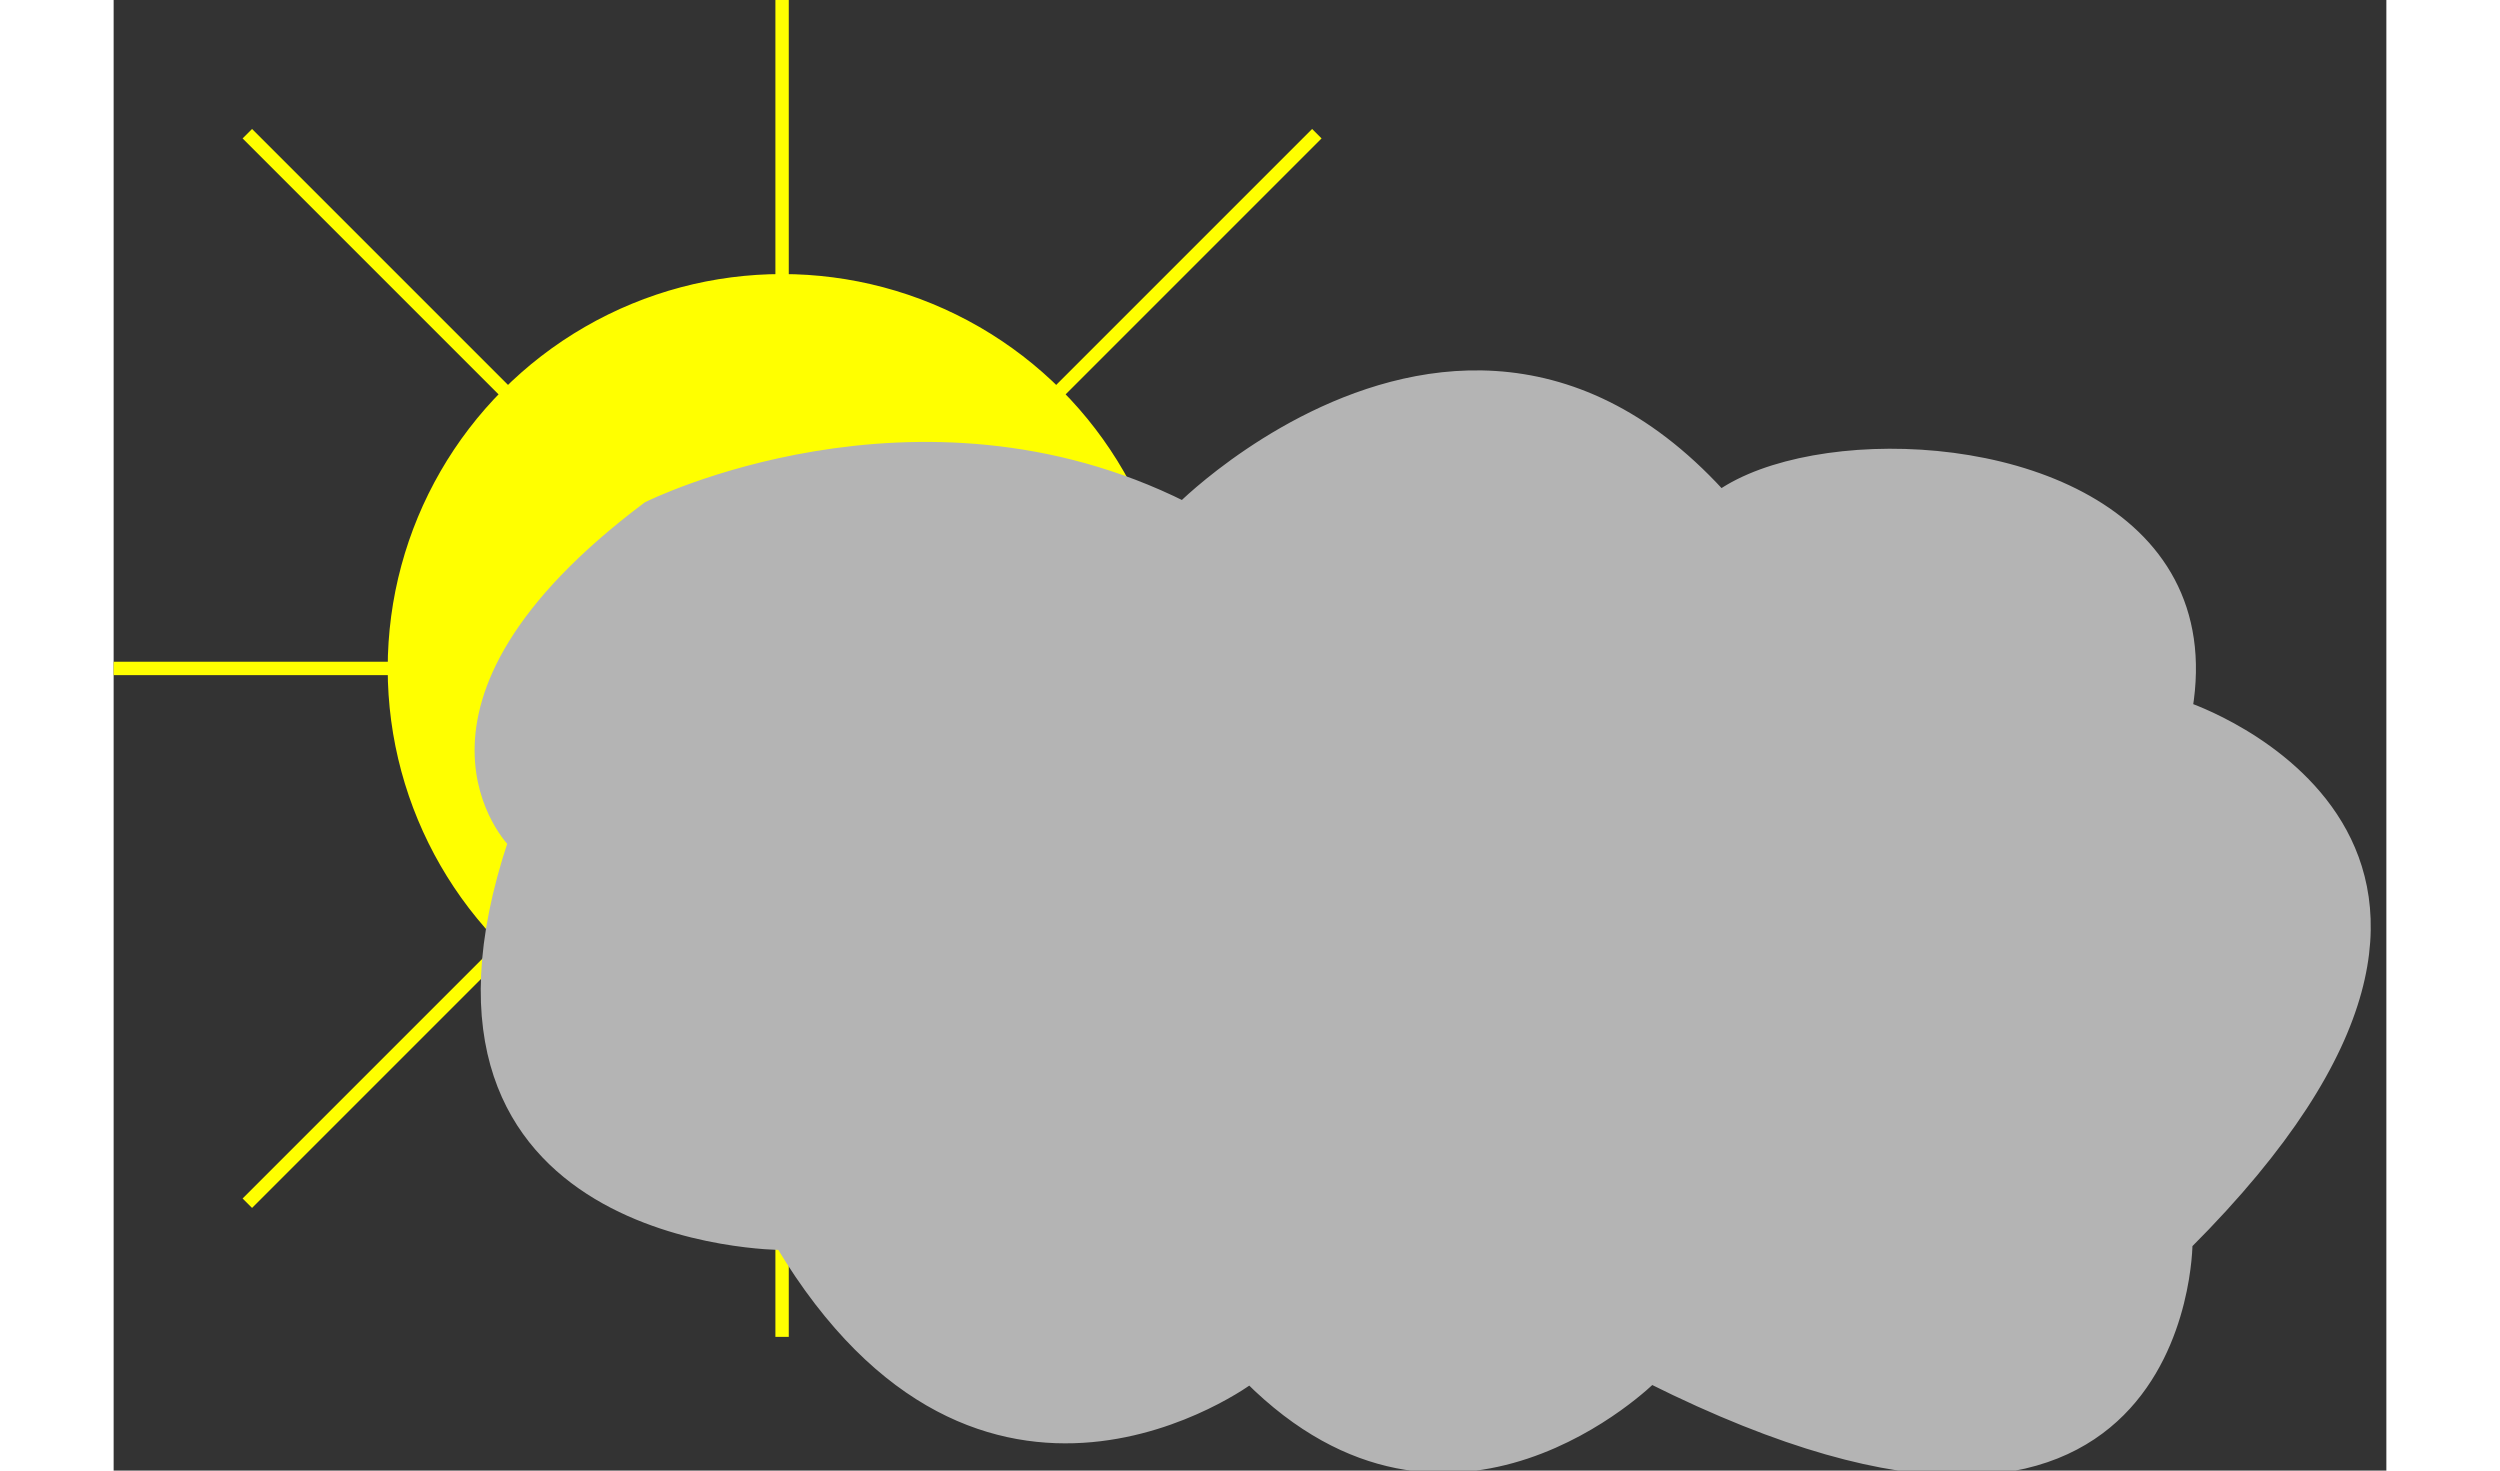 <svg xmlns="http://www.w3.org/2000/svg" height="100" width="170" viewBox="0 0 170 110">
    <rect x="0" y="0" width="170" height="110" fill="#333333" stroke="none"/>
    <style>
        .sun {
            fill: rgb(255, 255, 0);
            stroke: rgb(255, 255, 0);
        }
        .cloud {
            fill: rgb(180, 180, 180);
            stroke: rgb(180, 180, 180);
        }
    </style>
    <g class="sun">
        <circle cx="50" cy="50" r="29" />
        <path d="
        M50 50 L50 0
        M50 50 L90 10
        M50 50 L100 50
        M50 50 L90 90
        M50 50 L50 100
        M50 50 L10 90
        M50 50 L0 50
        M50 50 L10 10
        " />
    </g>
    <path class="cloud" d="
        M40 38
        c0 0 20 -10 40 0
        c0 0 30 -30 50 15
        c-40 -20  30 -30 25 0
        c0 0 30 10 0 40
        c0 0 0 30 -40 10
        c0 0 -15 15 -30 0
        c0 0 -20 15 -35 -10
        c0 0 -30 0 -20 -30
        c0 0 -10 -10 10 -25
        Z
    " />
</svg>